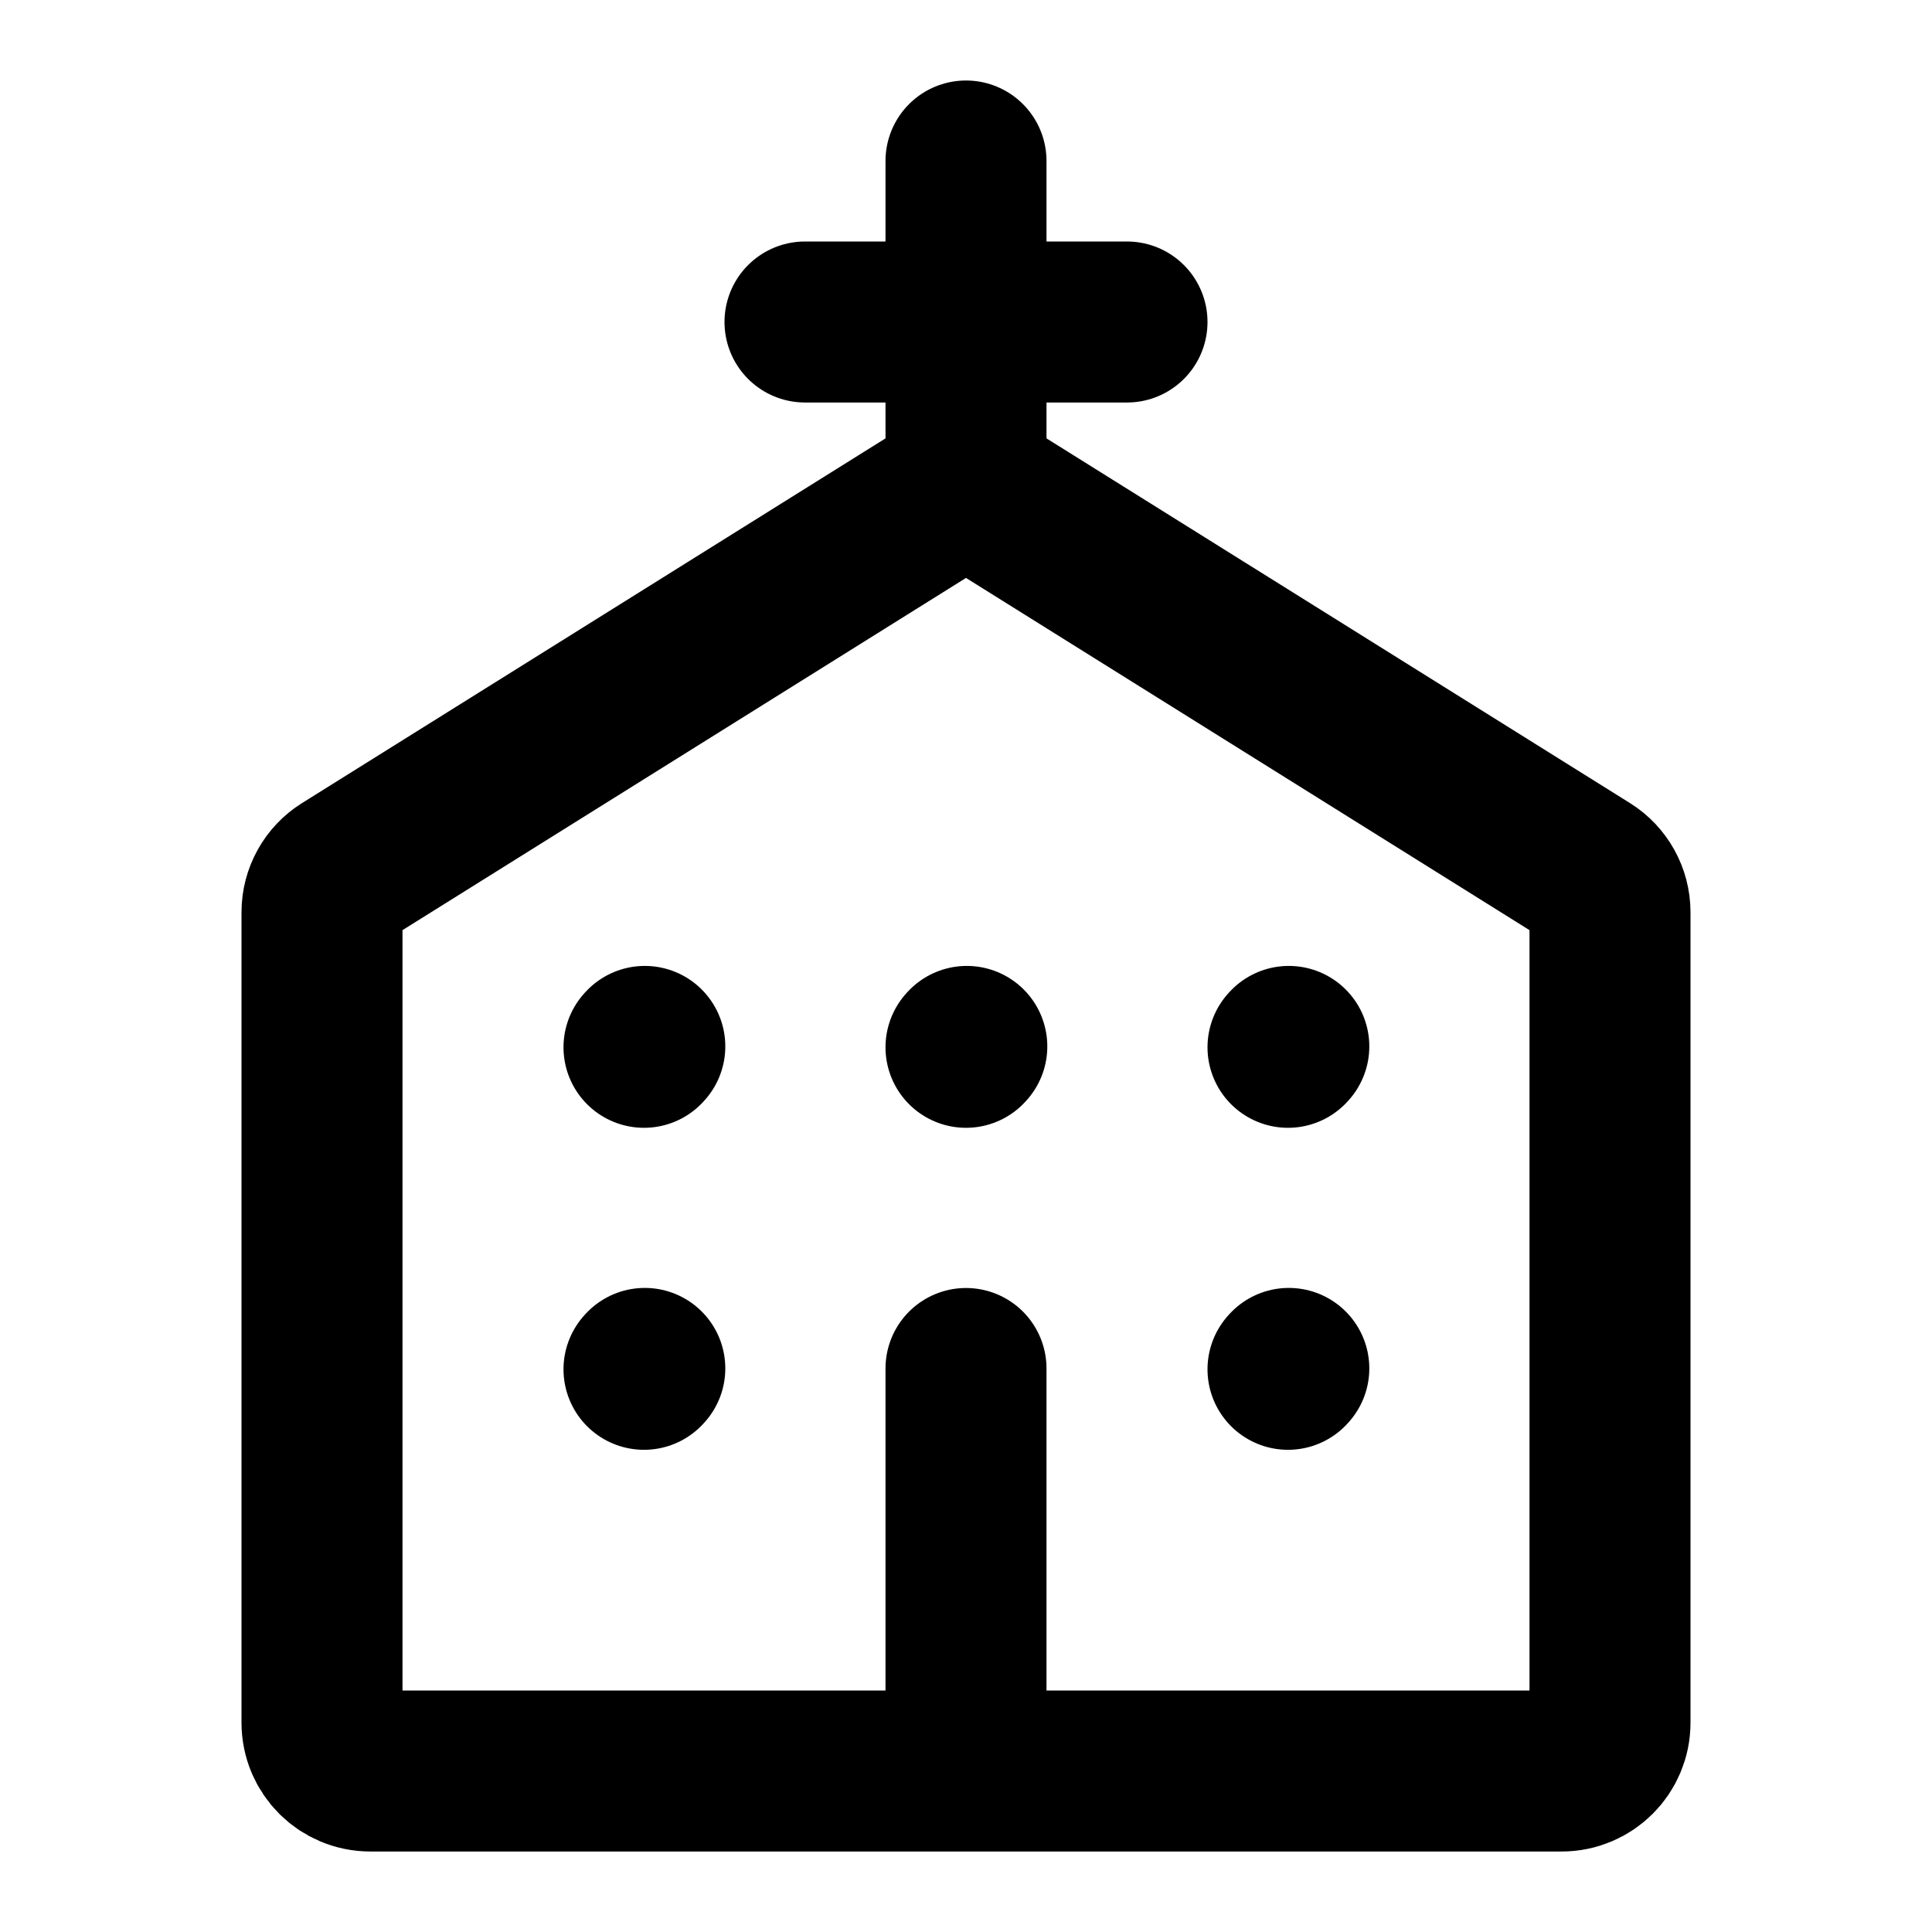 <svg width="24" height="24" viewBox="0 0 24 24" fill="none" xmlns="http://www.w3.org/2000/svg">
<path d="M12 6L4.282 10.824C4.107 10.933 4 11.126 4 11.332V21.4C4 21.731 4.269 22 4.6 22H12M12 6L19.718 10.824C19.893 10.933 20 11.126 20 11.332V21.4C20 21.731 19.731 22 19.4 22H12M12 6V4M12 2V4M10 4H12M12 4H14M12 22V17" stroke="black" stroke-width="2" stroke-linecap="round" stroke-linejoin="round"/>
<path d="M16 17.01L16.01 16.999" stroke="black" stroke-width="2" stroke-linecap="round" stroke-linejoin="round"/>
<path d="M16 13.01L16.01 12.999" stroke="black" stroke-width="2" stroke-linecap="round" stroke-linejoin="round"/>
<path d="M12 13.01L12.01 12.999" stroke="black" stroke-width="2" stroke-linecap="round" stroke-linejoin="round"/>
<path d="M8 13.01L8.01 12.999" stroke="black" stroke-width="2" stroke-linecap="round" stroke-linejoin="round"/>
<path d="M8 17.01L8.01 16.999" stroke="black" stroke-width="2" stroke-linecap="round" stroke-linejoin="round"/>
</svg>
